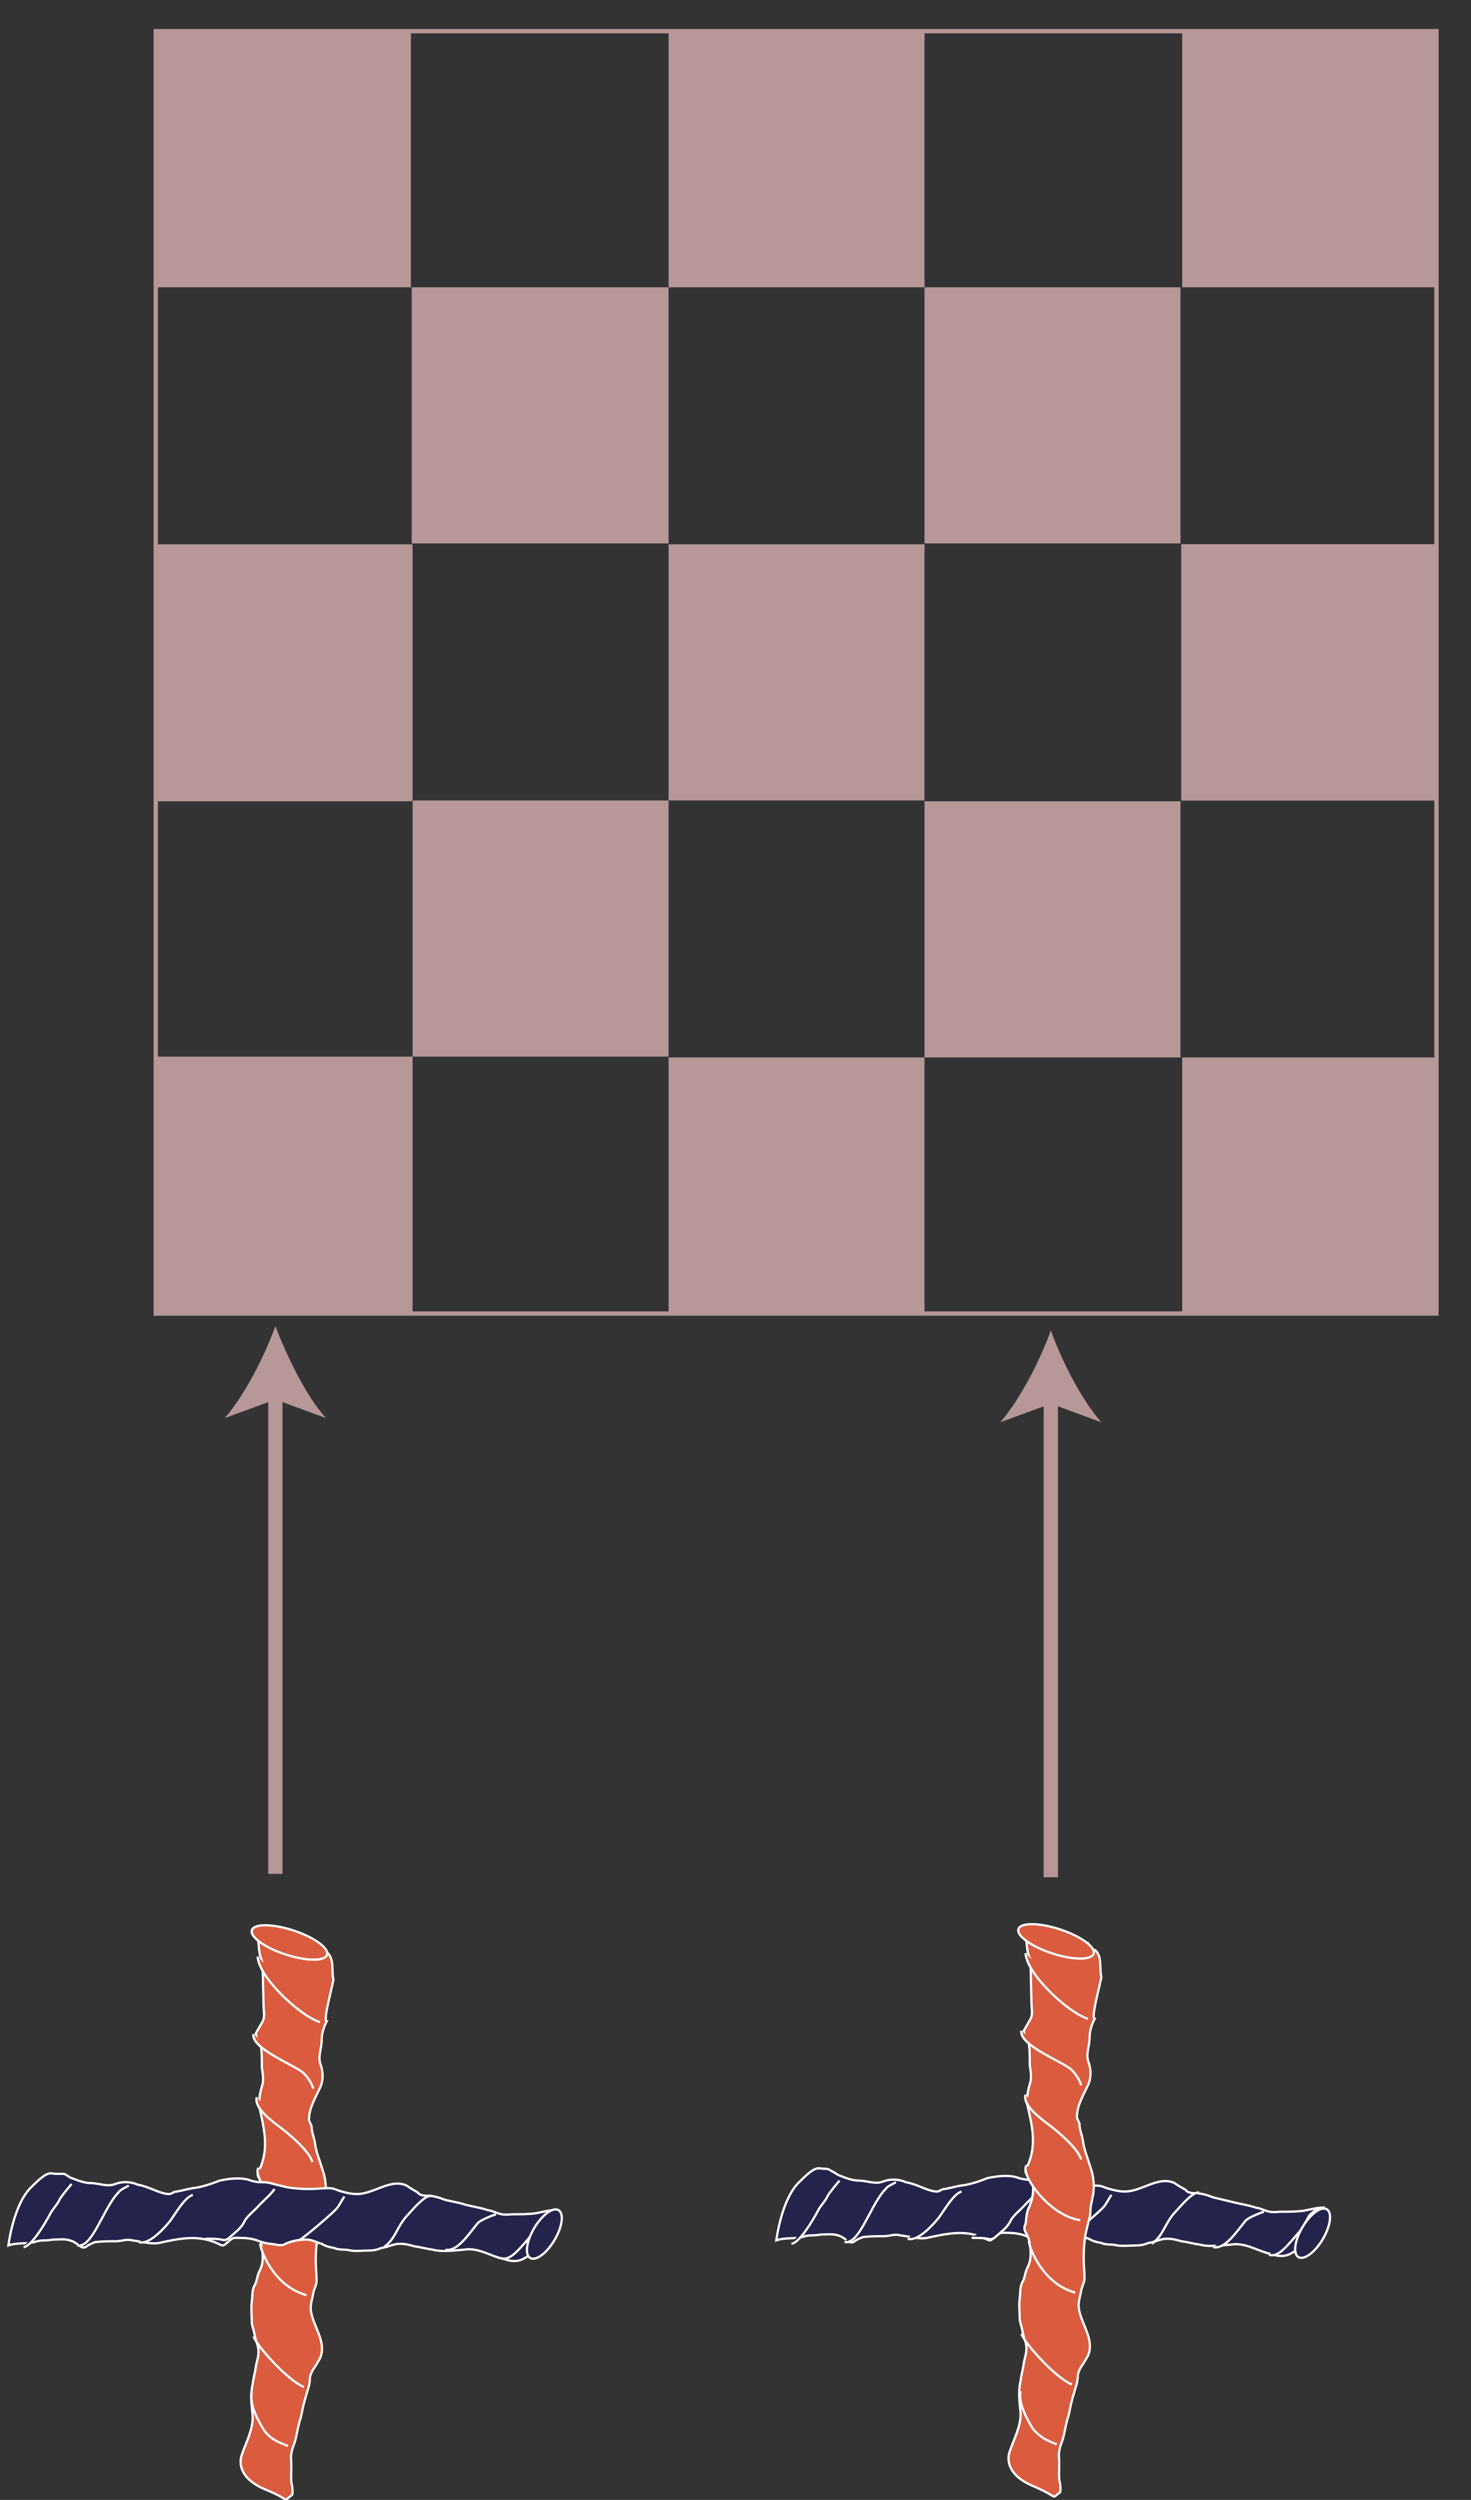 <?xml version="1.0" encoding="utf-8"?>
<!-- Generator: Adobe Illustrator 25.2.3, SVG Export Plug-In . SVG Version: 6.00 Build 0)  -->
<svg version="1.1" id="Layer_1" xmlns="http://www.w3.org/2000/svg" xmlns:xlink="http://www.w3.org/1999/xlink" x="0px" y="0px"
	 viewBox="0 0 174.7 296.7" style="enable-background:new 0 0 174.7 296.7;" xml:space="preserve">
<rect x="0" y="0" width="174.7" height="296.7" fill="#333333" stroke="none"/>
<style type="text/css">
	.st0{fill:#DA5B3E;stroke:#FFFFFF;stroke-width:0.268;stroke-miterlimit:10;}
	.st1{fill:#DA5B3E;stroke:#FFFFFF;stroke-width:0.268;stroke-miterlimit:9.998;}
	.st2{fill:#24234C;stroke:#FFFFFF;stroke-width:0.268;stroke-miterlimit:10;}
	.st3{fill:#24234C;stroke:#FFFFFF;stroke-width:0.268;stroke-miterlimit:10.001;}
	.st4{fill:#24234C;stroke:#FFFFFF;stroke-width:0.268;stroke-miterlimit:10;}
	.st5{fill:#24234C;stroke:#FFFFFF;stroke-width:0.268;stroke-miterlimit:10.001;}
	.st6{fill:#DA5B3E;stroke:#FFFFFF;stroke-width:0.268;stroke-miterlimit:10;}
	.st7{fill:#DA5B3E;stroke:#FFFFFF;stroke-width:0.268;stroke-miterlimit:9.998;}
	.st8{fill:none;stroke:#B79797;stroke-width:1.703;stroke-miterlimit:10;}
	.st9{fill:#B79797;}
	.st10{fill:none;stroke:#B79797;stroke-width:0.512;stroke-miterlimit:10;}
</style>
<g>
	<g>
		<g>
			<g>
				<path class="st0" d="M31.6,295.5c-3.2-1.3-3.2-3.2-2.9-4.1c0.5-1.5,1.4-3.1,1.3-4.7c-0.1-1.1-0.3-2.4,0-3.7
					c0.1-0.8,0.3-1.4,0.4-2.2c0.1-0.6,0.3-1,0.3-1.7c0-0.8-0.4-1.4-0.5-2.2c-0.1-0.5-0.3-0.9-0.3-1.4c0-0.8-0.1-1.5,0-2.3
					c0.1-0.6,0-1.3,0.3-1.9c0.3-0.5,0.3-0.9,0.5-1.5c0.3-0.6,0.5-1.1,0.5-1.8c0-0.9-0.1-1.8-0.5-2.5c-0.3-0.4-0.3-0.9-0.1-1.1
					c0.1-0.8,0.1-1.4,0.4-2c0.4-0.9,0.5-1.5,0.5-2.4c0-0.4,0.1-0.9-0.3-1.1c-0.3-0.3-0.6-0.5-0.6-0.8c0-0.3,0.1-0.5,0.3-0.8
					c1-2.3,0.5-4.5,0-6.8c-0.3-1,0-2.2,0.3-3.2c0.1-0.6,0-1.3-0.1-1.9c0-0.9,0-1.8-0.1-2.5c-0.1-0.4-0.3-0.8-0.5-1
					c-0.1-0.3-0.1-0.5-0.1-0.6c0.3-0.5,0.5-0.9,0.8-1.4c0.3-0.6,0.1-1.3,0.1-1.9c0-0.4-0.1-3.9-0.1-4.3c0-0.4,0-0.8-0.1-1
					c-0.5-1.1-0.3-2.4-0.6-3.6l7.5,1.8c0.6,1.3,0.8,0.3,1.3,1.5c0.3,0.8,0.1,1.9,0.3,2.5c0,0.4-1.3,5-0.8,5
					c-0.4,0.8-0.6,1.5-0.6,2.3c0,0.9-0.5,2-0.1,2.9c0.3,0.9,0.3,1.9-0.1,2.7c-0.5,1.1-1.3,2.4-1.3,3.7c0,0.4,0.3,0.6,0.3,0.9
					c0,0.6,0.3,1.3,0.4,1.9c0.1,1,0.6,2.2,0.9,3.2c0.4,1.1,0.5,2.4,0.3,3.4c-0.1,0.6-0.3,1.1-0.3,1.9c0,0.6-0.3,1.3-0.4,1.9
					c-0.3,1.1-0.4,2.4-0.4,3.6c0,0.9,0.1,1.5,0.1,2.4c0,0.5-0.3,0.9-0.4,1.5c-0.1,0.6-0.3,1.1-0.3,1.8c0.1,1.9,2,3.9,1.1,5.9
					c-0.3,0.5-0.5,0.9-0.8,1.3c-0.3,0.5-0.4,0.9-0.4,1.1c0,0.8-0.3,1.4-0.5,2.2c-0.3,0.9-0.4,1.7-0.6,2.5c-0.3,0.9-0.4,1.7-0.6,2.5
					c-0.1,0.5-0.4,1-0.5,1.7c-0.1,0.5,0,0.9,0,1.4c0,0.9-0.1,1.8,0.1,2.5c0.1,0.9,0,1,0,1C33.4,297,34.8,296.8,31.6,295.5z"/>
				<path class="st0" d="M30.6,232.2c0.1,2.5,5.1,7.1,7.4,7.8"/>
				<path class="st0" d="M30.1,241.4c-0.3,1.8,5.2,3.8,6,4.7c0.9,0.9,1.1,1.8,1.1,1.8"/>
				<path class="st0" d="M30.5,248.9c-0.3,1,0.9,2.2,2.8,3.6c0.8,0.6,3.4,2.7,3.8,4.1"/>
				<path class="st0" d="M30.7,257.3c-0.8,1,2.7,6,6.4,6.5"/>
				<path class="st0" d="M30.9,266.3c0,0.6,1.5,5,5.5,6.1"/>
				<path class="st0" d="M30.1,277.3c0.6,1.4,4.2,5.3,6,6"/>
				<path class="st0" d="M29.9,284c-0.3,1.4,0.8,3.4,1.5,4.5c0.8,1,1.5,1.3,2.8,1.8"/>
			</g>
			
				<ellipse transform="matrix(0.311 -0.95 0.95 0.311 -195.297 191.534)" class="st1" cx="34.4" cy="230.5" rx="1.5" ry="4.7"/>
		</g>
		<g>
			<g>
				<path class="st2" d="M65,266.8l1-4.5c-0.9,0-1.8,0.3-2.5,0.4c-0.9,0.1-1.8,0.1-2.5,0.1c-0.5,0-0.9,0.1-1.4,0
					c-0.6-0.1-1-0.4-1.7-0.5c-0.9-0.3-1.7-0.4-2.5-0.6c-0.9-0.3-1.7-0.4-2.5-0.6c-0.8-0.3-1.4-0.5-2.2-0.5c-0.5,0-0.9-0.1-1.1-0.4
					c-0.5-0.3-0.9-0.5-1.3-0.8c-1.9-0.9-3.9,1-5.9,1c-0.6,0-1.1-0.1-1.8-0.3c-0.5-0.1-0.9-0.4-1.5-0.4c-0.9,0-1.5,0.1-2.4,0.1
					c-1.1,0-2.4-0.1-3.4-0.4c-0.6-0.1-1.3-0.4-1.9-0.4c-0.6,0-1.1,0-1.9-0.3c-1.1-0.3-2.4-0.1-3.4,0.1c-1,0.4-2.2,0.8-3.2,0.9
					c-0.6,0.1-1.3,0.3-1.9,0.4c-0.4,0-0.6,0.3-0.9,0.3c-1.1,0-2.4-0.9-3.7-1.1c-0.9-0.4-1.9-0.4-2.7-0.1c-0.9,0.4-2-0.1-2.9-0.1
					c-0.8,0-1.5-0.3-2.3-0.6c-0.3-0.1-0.6-0.4-0.9-0.5c-0.3,0-0.5,0-0.9,0c-0.8,0-0.9-0.5-2.9,1.5c-2.2,2-2.8,7-2.8,7
					c1.1-0.4,2.3-0.1,3.4-0.5c0.4-0.1,0.8-0.1,1-0.1c0.4,0,0.8-0.1,1-0.1c0.6,0,1.3-0.1,1.9,0.1c0.5,0.1,0.9,0.5,1.4,0.8
					c0.3,0.1,0.5,0,0.6-0.1c0.4-0.3,0.8-0.4,1-0.5c0.9-0.1,1.8-0.1,2.5-0.1c0.6,0,1.3-0.3,1.9-0.1c1,0.1,2.2,0.5,3.2,0.3
					c2.3-0.5,4.5-1,6.8,0c0.3,0.1,0.5,0.3,0.8,0.3c0.3-0.1,0.5-0.4,0.8-0.6c0.4-0.4,0.8-0.3,1.1-0.3c0.9,0,1.7,0.1,2.4,0.4
					c0.8,0.3,1.4,0.3,2,0.4c0.4,0.1,0.9,0.1,1.1-0.1c0.9-0.4,1.8-0.5,2.5-0.5c0.6,0,1.1,0.3,1.8,0.5c0.5,0.3,0.9,0.4,1.5,0.5
					c0.6,0.3,1.3,0.1,1.9,0.3c0.8,0.1,1.5,0,2.3,0c0.5,0,0.9-0.1,1.4-0.3c0.8-0.1,1.4-0.5,2.2-0.5c0.6,0,1,0.1,1.7,0.3
					c0.8,0.1,1.4,0.3,2.2,0.4c1.1,0.3,2.4,0.1,3.7,0c1.7-0.3,3.2,0.8,4.7,1.1c0.9,0.3,1.7,0.4,2.5-0.1c0.5-0.3,1-0.5,1.5-0.8
					C64.2,267.1,64.6,267.1,65,266.8L65,266.8"/>
				<path class="st2" d="M2.8,266.7c0.9-0.1,2.4-2.5,3.3-4.2c0.4-0.6,0.8-1,1-1.5c0.3-0.5,1.4-1.8,1.4-1.8"/>
				<path class="st2" d="M9.2,266.5c1.7,0.3,2.9-3.9,4.6-6c0.3-0.3,0.4-0.5,0.6-0.6c0.1-0.1,0.9-0.5,0.9-0.5"/>
				<path class="st2" d="M16.5,266.1c0.9,0.3,2.3-0.8,3.7-2.5c0.6-0.8,1.7-2.8,2.7-3.1"/>
				<path class="st2" d="M24.4,265.7c0.6,0,1.3,0,1.9,0.1c0.3,0.1,0.4,0.1,0.8-0.1c0.3-0.3,0.6-0.5,0.9-0.8c0.5-0.4,0.9-0.9,1.1-1.4
					c0.6-0.8,1.1-1.1,1.8-1.9c0.4-0.4,1.4-1.3,1.7-1.8"/>
				<path class="st2" d="M35.5,265.9c0.6-0.3,4.1-3.3,4.5-3.8c0.4-0.5,0.6-1,0.9-1.4"/>
				<path class="st2" d="M45.6,266.7c1.4-1,1.5-2.4,2.8-3.8c0.5-0.5,1.9-2.3,2.8-2.3"/>
				<path class="st2" d="M52.9,267c1.4,0.3,2.8-1.9,3.8-3.1c0.4-0.5,2.2-1.1,2.2-1.1"/>
				<path class="st2" d="M59.5,268c1.1,0.4,2.2-1.1,3.6-2.7c0.3-0.3,0.9-1.4,1.1-1.8c0.1-0.3,1-0.9,1.1-1"/>
			</g>
			<ellipse transform="matrix(0.51 -0.86 0.86 0.51 -196.332 185.589)" class="st3" cx="64.7" cy="265.1" rx="3.3" ry="1.4"/>
		</g>
	</g>
	<g>
		<g>
			<g>
				<path class="st4" d="M156.2,266.5l1-4.5c-0.9,0-1.8,0.3-2.5,0.4c-0.9,0.1-1.8,0.1-2.5,0.1c-0.5,0-0.9,0.1-1.4,0
					c-0.6-0.1-1-0.4-1.7-0.5c-0.9-0.3-1.7-0.4-2.5-0.6s-1.7-0.4-2.5-0.6c-0.8-0.3-1.4-0.5-2.2-0.5c-0.5,0-0.9-0.1-1.1-0.4
					c-0.5-0.3-0.9-0.5-1.3-0.8c-1.9-0.9-3.9,1-5.9,1c-0.6,0-1.1-0.1-1.8-0.3c-0.5-0.1-0.9-0.4-1.5-0.4c-0.9,0-1.5,0.1-2.4,0.1
					c-1.1,0-2.4-0.1-3.4-0.4c-0.6-0.1-1.3-0.4-1.9-0.4c-0.6,0-1.1,0-1.9-0.3c-1.1-0.3-2.4-0.1-3.4,0.1c-1,0.4-2.2,0.8-3.2,0.9
					c-0.6,0.1-1.3,0.3-1.9,0.4c-0.4,0-0.6,0.3-0.9,0.3c-1.1,0-2.4-0.9-3.7-1.1c-0.9-0.4-1.9-0.4-2.7-0.1c-0.9,0.4-2-0.1-2.9-0.1
					c-0.8,0-1.5-0.3-2.3-0.6c-0.3-0.1-0.6-0.4-0.9-0.5c-0.4-0.3-0.6-0.3-0.9-0.3c-0.8,0-0.9-0.5-2.9,1.5c-2.2,2-2.8,7-2.8,7
					c1.1-0.4,2.3-0.1,3.4-0.5c0.4-0.1,0.8-0.1,1-0.1c0.4,0,0.8-0.1,1-0.1c0.6,0,1.3-0.1,1.9,0.1c0.5,0.1,0.9,0.5,1.4,0.8
					c0.3,0.1,0.5,0,0.6-0.1c0.4-0.3,0.8-0.4,1-0.5c0.9-0.1,1.8-0.1,2.5-0.1c0.6,0,1.3-0.3,1.9-0.1c1,0.1,2.2,0.5,3.2,0.3
					c2.3-0.5,4.5-1,6.7,0c0.3,0.1,0.5,0.3,0.8,0.3c0.3-0.1,0.5-0.4,0.8-0.6c0.4-0.4,0.8-0.3,1.1-0.3c0.9,0,1.7,0.1,2.4,0.4
					c0.8,0.3,1.4,0.3,2,0.4c0.4,0.1,0.9,0.1,1.1-0.1c0.9-0.4,1.8-0.5,2.5-0.5c0.6,0,1.1,0.3,1.8,0.5c0.5,0.3,0.9,0.4,1.5,0.5
					c0.6,0.3,1.3,0.1,1.9,0.3c0.8,0.1,1.5,0,2.3,0c0.5,0,0.9-0.1,1.4-0.3c0.8-0.1,1.4-0.5,2.2-0.5c0.6,0,1,0.1,1.7,0.3
					c0.8,0.1,1.4,0.3,2.2,0.4c1.1,0.3,2.4,0.1,3.7,0c1.7-0.3,3.2,0.8,4.7,1.1c0.9,0.3,1.7,0.4,2.5-0.1c0.5-0.3,1-0.5,1.5-0.8
					C155.4,266.8,155.9,266.8,156.2,266.5L156.2,266.5"/>
				<path class="st4" d="M94,266.3c0.9-0.1,2.4-2.5,3.3-4.2c0.4-0.6,0.8-1,1-1.5c0.3-0.5,1.4-1.8,1.4-1.8"/>
				<path class="st4" d="M100.3,266.1c1.7,0.3,2.9-3.9,4.6-6c0.3-0.3,0.4-0.5,0.6-0.6c0.1-0.1,0.9-0.5,0.9-0.5"/>
				<path class="st4" d="M107.8,265.7c0.9,0.3,2.3-0.8,3.7-2.5c0.6-0.8,1.7-2.8,2.7-3.1"/>
				<path class="st4" d="M115.4,265.6c0.6,0,1.3,0,1.9,0.1c0.3,0.1,0.4,0.1,0.8-0.1c0.3-0.3,0.6-0.5,0.9-0.8
					c0.5-0.4,0.9-0.9,1.1-1.4c0.6-0.8,1.1-1.1,1.8-1.9c0.4-0.4,1.4-1.3,1.7-1.8"/>
				<path class="st4" d="M126.6,265.7c0.6-0.3,4.1-3.3,4.5-3.8s0.6-1,0.9-1.4"/>
				<path class="st4" d="M136.8,266.3c1.4-1,1.5-2.4,2.8-3.8c0.5-0.5,1.9-2.3,2.8-2.3"/>
				<path class="st4" d="M144.1,266.7c1.4,0.3,2.8-1.9,3.8-3.1c0.4-0.5,2.2-1.1,2.2-1.1"/>
				<path class="st4" d="M150.7,267.6c1.1,0.4,2.2-1.1,3.6-2.7c0.3-0.3,0.9-1.4,1.1-1.8c0.1-0.3,1-0.9,1.1-1"/>
			</g>
			<ellipse transform="matrix(0.51 -0.86 0.86 0.51 -151.52 263.969)" class="st5" cx="155.9" cy="265" rx="3.3" ry="1.4"/>
		</g>
		<g>
			<g>
				<path class="st6" d="M122.8,295.1c-3.2-1.3-3.2-3.2-2.9-4.1c0.5-1.5,1.4-3.1,1.3-4.7c-0.1-1.1-0.3-2.4,0-3.7
					c0.1-0.8,0.3-1.4,0.4-2.2c0.1-0.6,0.3-1,0.3-1.7c0-0.8-0.4-1.4-0.5-2.2c-0.1-0.5-0.3-0.9-0.3-1.4c0-0.8-0.1-1.5,0-2.3
					c0.1-0.6,0-1.3,0.3-1.9c0.3-0.5,0.3-0.9,0.5-1.5c0.3-0.6,0.5-1.1,0.5-1.8c0-0.9-0.1-1.8-0.5-2.5c-0.3-0.4-0.3-0.9-0.1-1.1
					c0.1-0.8,0.1-1.4,0.4-2c0.4-0.9,0.5-1.5,0.5-2.4c0-0.4,0.1-0.9-0.3-1.1c-0.3-0.3-0.6-0.5-0.6-0.8s0.1-0.5,0.3-0.8
					c1-2.3,0.5-4.5,0-6.7c-0.3-1,0-2.2,0.3-3.2c0.1-0.6,0-1.3-0.1-1.9c0-0.9,0-1.8-0.1-2.5c-0.1-0.4-0.3-0.8-0.5-1
					c-0.1-0.3-0.1-0.5-0.1-0.6c0.3-0.5,0.5-0.9,0.8-1.4c0.3-0.6,0.1-1.3,0.1-1.9c0-0.4-0.1-3.9-0.1-4.3c0-0.4,0-0.8-0.1-1
					c-0.5-1.1-0.3-2.4-0.6-3.6l7.5,1.8c0.6,1.3,0.8,0.3,1.3,1.5c0.3,0.8,0.1,1.9,0.3,2.5c0,0.4-1.3,5-0.8,5
					c-0.4,0.8-0.6,1.5-0.6,2.3c0,0.9-0.5,2-0.1,2.9c0.3,0.9,0.3,1.9-0.1,2.7c-0.5,1.1-1.3,2.4-1.3,3.7c0,0.4,0.3,0.6,0.3,0.9
					c0,0.6,0.3,1.3,0.4,1.9c0.1,1,0.6,2.2,0.9,3.2c0.4,1.1,0.5,2.4,0.3,3.4c-0.1,0.6-0.3,1.1-0.3,1.9c0,0.6-0.3,1.3-0.4,1.9
					c-0.3,1.1-0.4,2.4-0.4,3.6c0,0.9,0.1,1.5,0.1,2.4c0,0.5-0.3,0.9-0.4,1.5c-0.1,0.6-0.3,1.1-0.3,1.8c0.1,1.9,2,3.9,1.1,5.9
					c-0.3,0.5-0.5,0.9-0.8,1.3c-0.3,0.5-0.4,0.9-0.4,1.1c0,0.8-0.3,1.4-0.5,2.2c-0.3,0.9-0.4,1.7-0.6,2.5c-0.3,0.9-0.4,1.7-0.6,2.5
					c-0.1,0.5-0.4,1-0.5,1.7c-0.1,0.5,0,0.9,0,1.4c0,0.9-0.1,1.8,0.1,2.5c0.1,0.9,0,1,0,1C124.7,296.6,126,296.5,122.8,295.1z"/>
				<path class="st6" d="M121.8,231.8c0.1,2.5,5.1,7.1,7.4,7.8"/>
				<path class="st6" d="M121.3,241c-0.3,1.8,5.2,3.8,6,4.7c0.9,0.9,1.1,1.8,1.1,1.8"/>
				<path class="st6" d="M121.8,248.6c-0.3,1,0.9,2.2,2.8,3.6c0.8,0.6,3.4,2.7,3.8,4.1"/>
				<path class="st6" d="M121.9,257c-0.8,1,2.7,6,6.4,6.5"/>
				<path class="st6" d="M122.2,266c0,0.6,1.5,5,5.5,6.1"/>
				<path class="st6" d="M121.3,277c0.6,1.4,4.2,5.3,6,6"/>
				<path class="st6" d="M121.2,283.8c-0.3,1.4,0.8,3.4,1.5,4.5c0.9,1,1.5,1.3,2.8,1.8"/>
			</g>
			
				<ellipse transform="matrix(0.311 -0.95 0.95 0.311 -132.493 277.981)" class="st7" cx="125.5" cy="230.4" rx="1.5" ry="4.7"/>
		</g>
	</g>
	<g>
		<g>
			<line class="st8" x1="32.7" y1="165.1" x2="32.7" y2="222.4"/>
			<g>
				<path class="st9" d="M32.7,157.4c-1.3,3.6-3.6,8.1-6,10.9l6-2.2l6,2.2C36.3,165.6,34.1,161,32.7,157.4z"/>
			</g>
		</g>
	</g>
	<g>
		<g>
			<line class="st8" x1="124.8" y1="165.6" x2="124.8" y2="222.8"/>
			<g>
				<path class="st9" d="M124.8,157.9c-1.3,3.6-3.6,8.1-6,10.9l6-2.2l6,2.2C128.4,166.1,126.1,161.5,124.8,157.9z"/>
			</g>
		</g>
	</g>
	<g>
		<rect x="18.4" y="3.7" class="st9" width="30.4" height="30.4"/>
		<rect x="48.9" y="34.1" class="st9" width="30.5" height="30.4"/>
		<rect x="79.4" y="3.7" class="st9" width="30.4" height="30.4"/>
		<rect x="18.6" y="64.6" class="st9" width="30.4" height="30.4"/>
		<rect x="109.8" y="34.1" class="st9" width="30.4" height="30.4"/>
		<rect x="140.3" y="64.6" class="st9" width="30.3" height="30.4"/>
		<rect x="140.4" y="3.7" class="st9" width="30.1" height="30.4"/>
		<rect x="18.5" y="64.7" class="st9" width="30.4" height="30.4"/>
		<rect x="49" y="95" class="st9" width="30.4" height="30.4"/>
		<rect x="79.4" y="125.5" class="st9" width="30.4" height="30.4"/>
		<rect x="79.4" y="64.6" class="st9" width="30.4" height="30.4"/>
		<rect x="18.6" y="125.4" class="st9" width="30.4" height="30.4"/>
		<rect x="109.8" y="95.1" class="st9" width="30.4" height="30.4"/>
		<rect x="140.4" y="125.5" class="st9" width="30.2" height="30.4"/>
		<rect x="140.3" y="64.6" class="st9" width="30.3" height="30.4"/>
		<rect x="18.5" y="3.7" class="st10" width="152.1" height="152.2"/>
	</g>
</g>
</svg>

